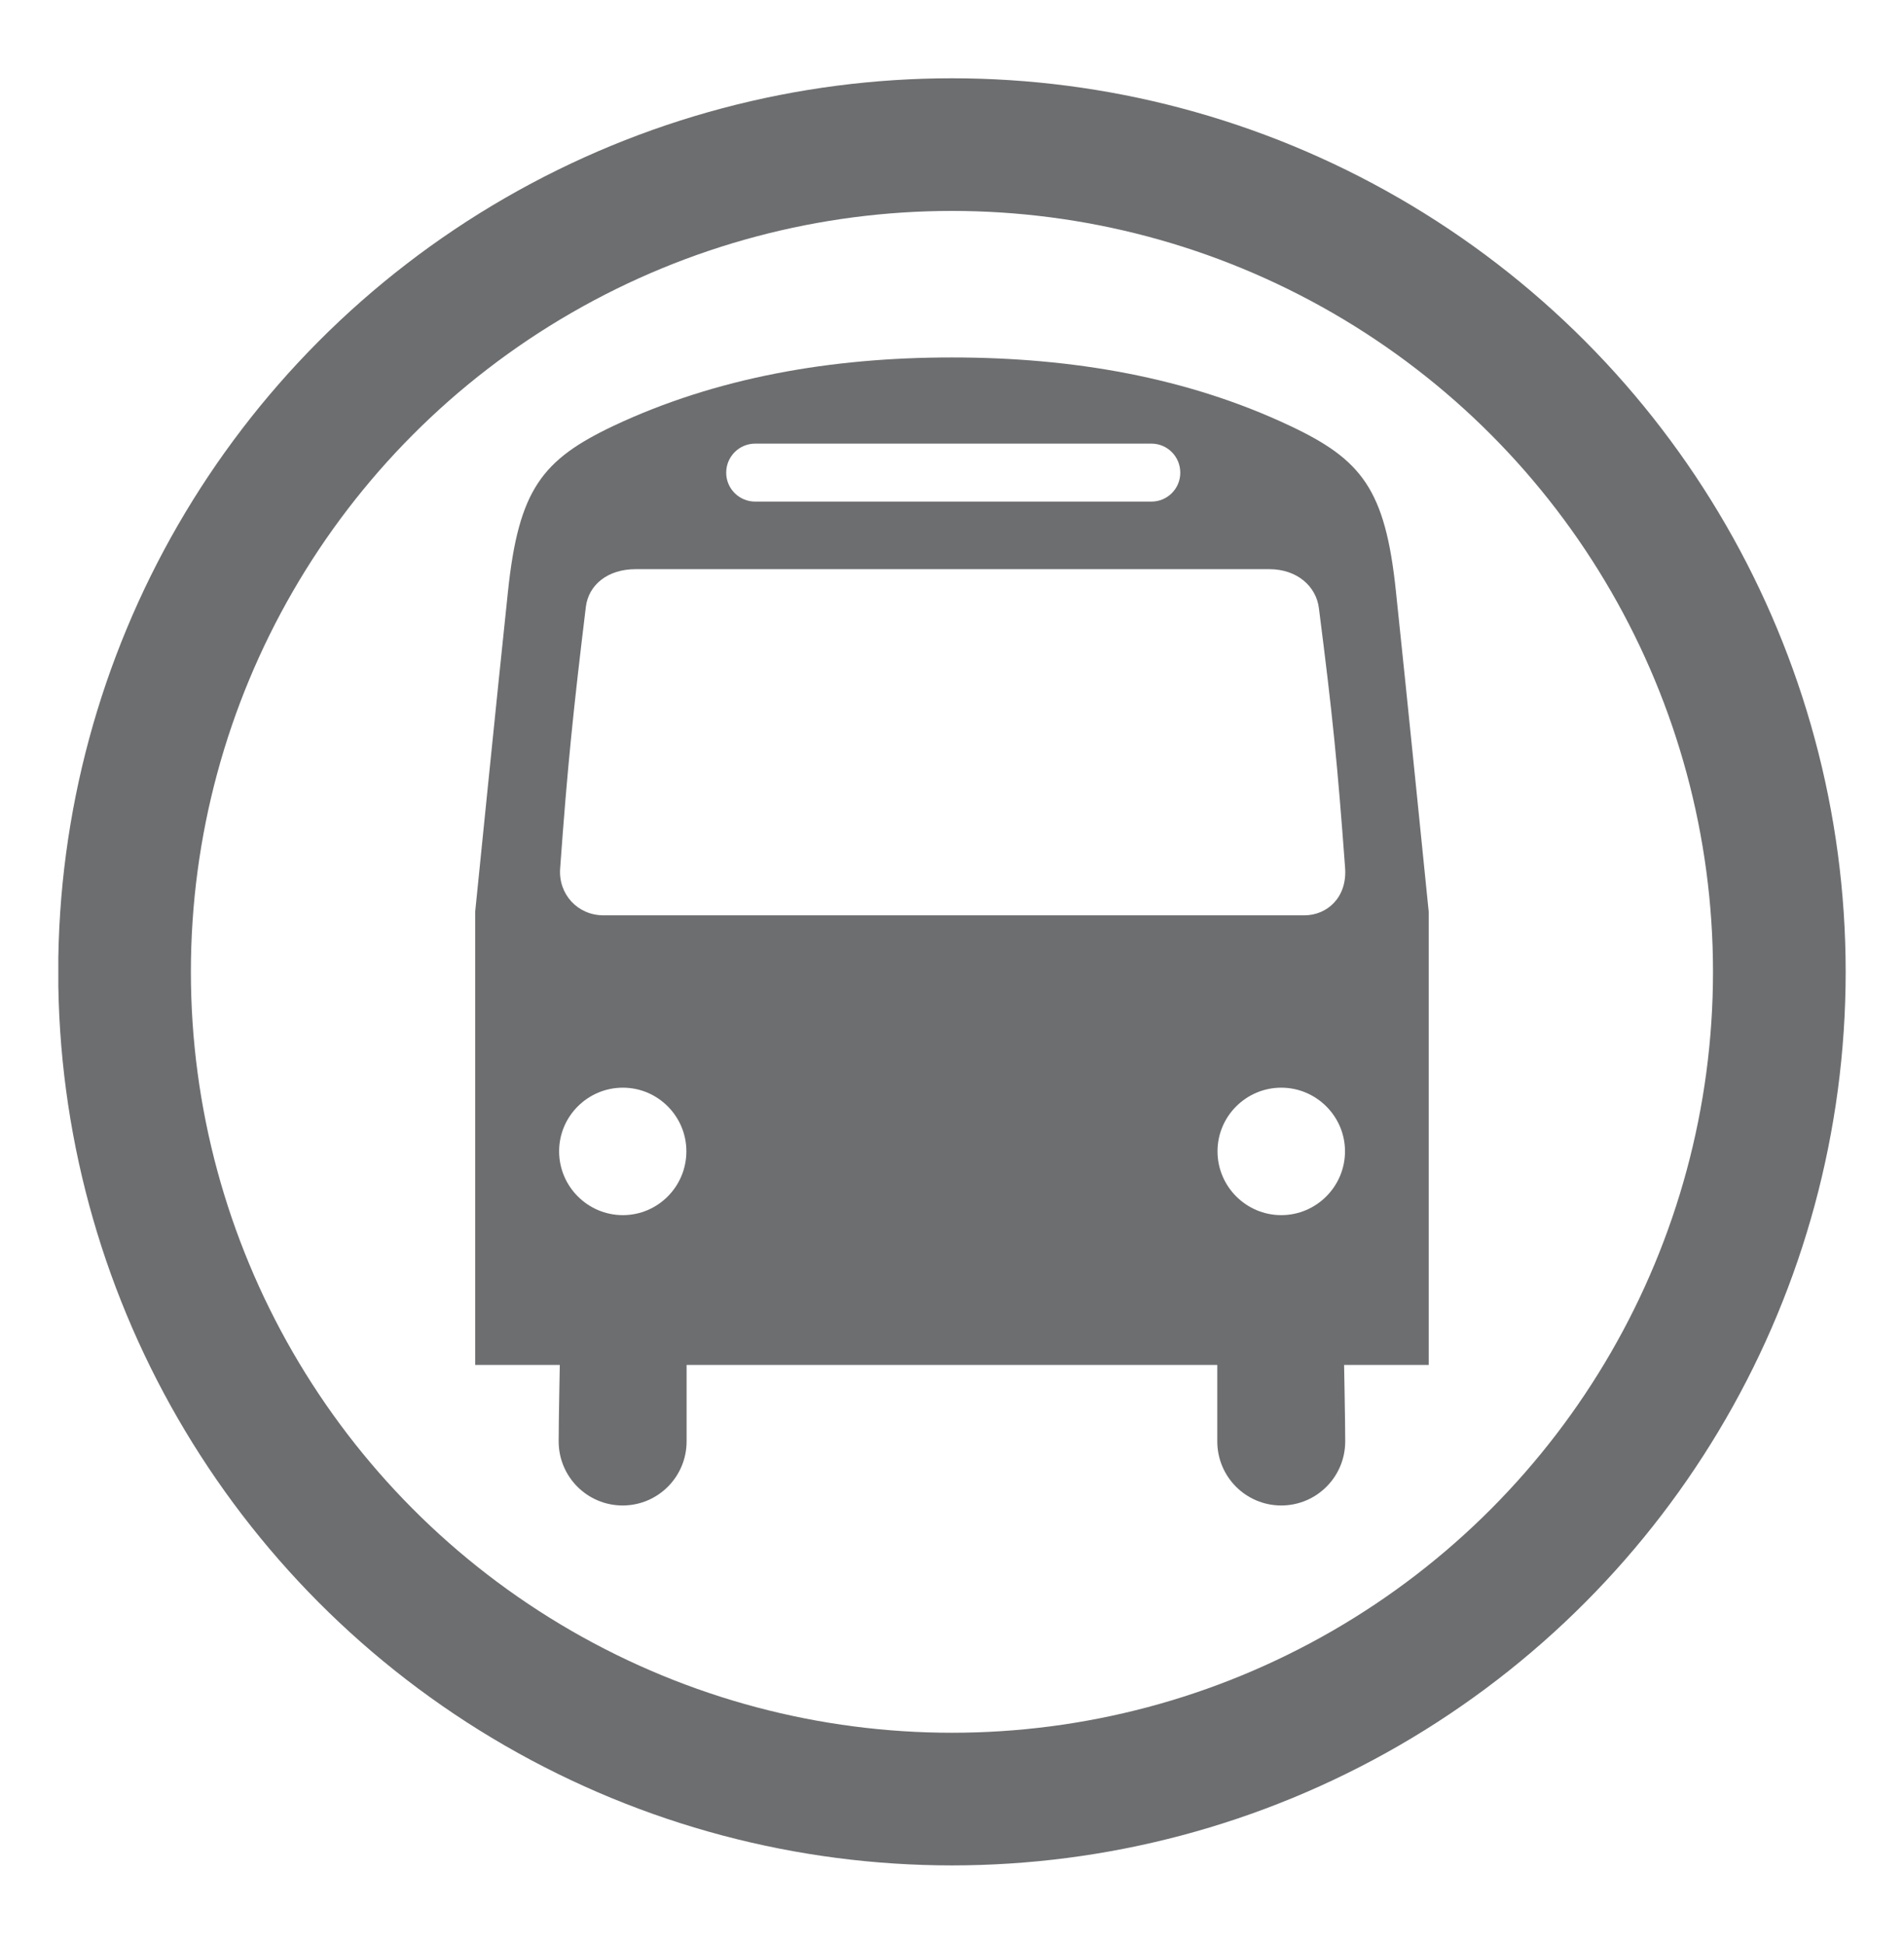 <?xml version="1.0" encoding="utf-8"?>
<!-- Generator: Adobe Illustrator 16.0.4, SVG Export Plug-In . SVG Version: 6.00 Build 0)  -->
<!DOCTYPE svg PUBLIC "-//W3C//DTD SVG 1.1//EN" "http://www.w3.org/Graphics/SVG/1.1/DTD/svg11.dtd">
<svg version="1.1" id="Capa_1" xmlns="http://www.w3.org/2000/svg" xmlns:xlink="http://www.w3.org/1999/xlink" x="0px" y="0px"
	 width="16.877px" height="17.233px" viewBox="0 0 16.877 17.233" enable-background="new 0 0 16.877 17.233" xml:space="preserve">
<g>
	<defs>
		<rect id="SVGID_5_" x="0.517" y="0.694" width="15.844" height="15.844"/>
	</defs>
	<clipPath id="SVGID_2_">
		<use xlink:href="#SVGID_5_"  overflow="visible"/>
	</clipPath>
	<circle clip-path="url(#SVGID_2_)" fill="none" stroke="#6D6E70" stroke-width="1.176" cx="8.438" cy="8.616" r="7.334"/>
	<path clip-path="url(#SVGID_2_)" fill="#6D6E70" d="M5.35,8.115c-0.231,0-0.401-0.188-0.385-0.414
		C5.03,6.796,5.083,6.287,5.193,5.38c0.024-0.193,0.191-0.334,0.442-0.334h5.615c0.25,0,0.418,0.154,0.441,0.348
		c0.122,0.955,0.164,1.377,0.232,2.301c0.019,0.262-0.16,0.42-0.362,0.42H5.35z M6.694,4.447c-0.142,0-0.257-0.115-0.257-0.256
		c0-0.143,0.115-0.258,0.257-0.258h3.512c0.142,0,0.256,0.115,0.256,0.258c0,0.141-0.114,0.256-0.256,0.256H6.694z M10.792,10.207
		c0-0.311,0.254-0.564,0.565-0.564s0.565,0.254,0.565,0.564c0,0.312-0.254,0.566-0.565,0.566S10.792,10.519,10.792,10.207
		 M4.956,10.207c0-0.311,0.254-0.564,0.565-0.564s0.563,0.254,0.563,0.564c0,0.312-0.252,0.566-0.563,0.566
		S4.956,10.519,4.956,10.207 M10.79,12.101v0.678c0,0.314,0.254,0.568,0.567,0.568s0.567-0.254,0.567-0.568
		c0-0.172-0.01-0.678-0.01-0.678h0.75V8.083c0,0-0.205-2.035-0.291-2.844c-0.094-0.9-0.303-1.164-0.937-1.463
		c-0.909-0.43-1.927-0.607-2.999-0.607s-2.09,0.178-3,0.607C4.806,4.076,4.598,4.339,4.503,5.24
		C4.417,6.048,4.212,8.083,4.212,8.083v4.018h0.75c0,0-0.01,0.506-0.01,0.678c0,0.314,0.254,0.568,0.567,0.568
		s0.567-0.254,0.567-0.568v-0.678H10.79z"/>
</g>
</svg>

